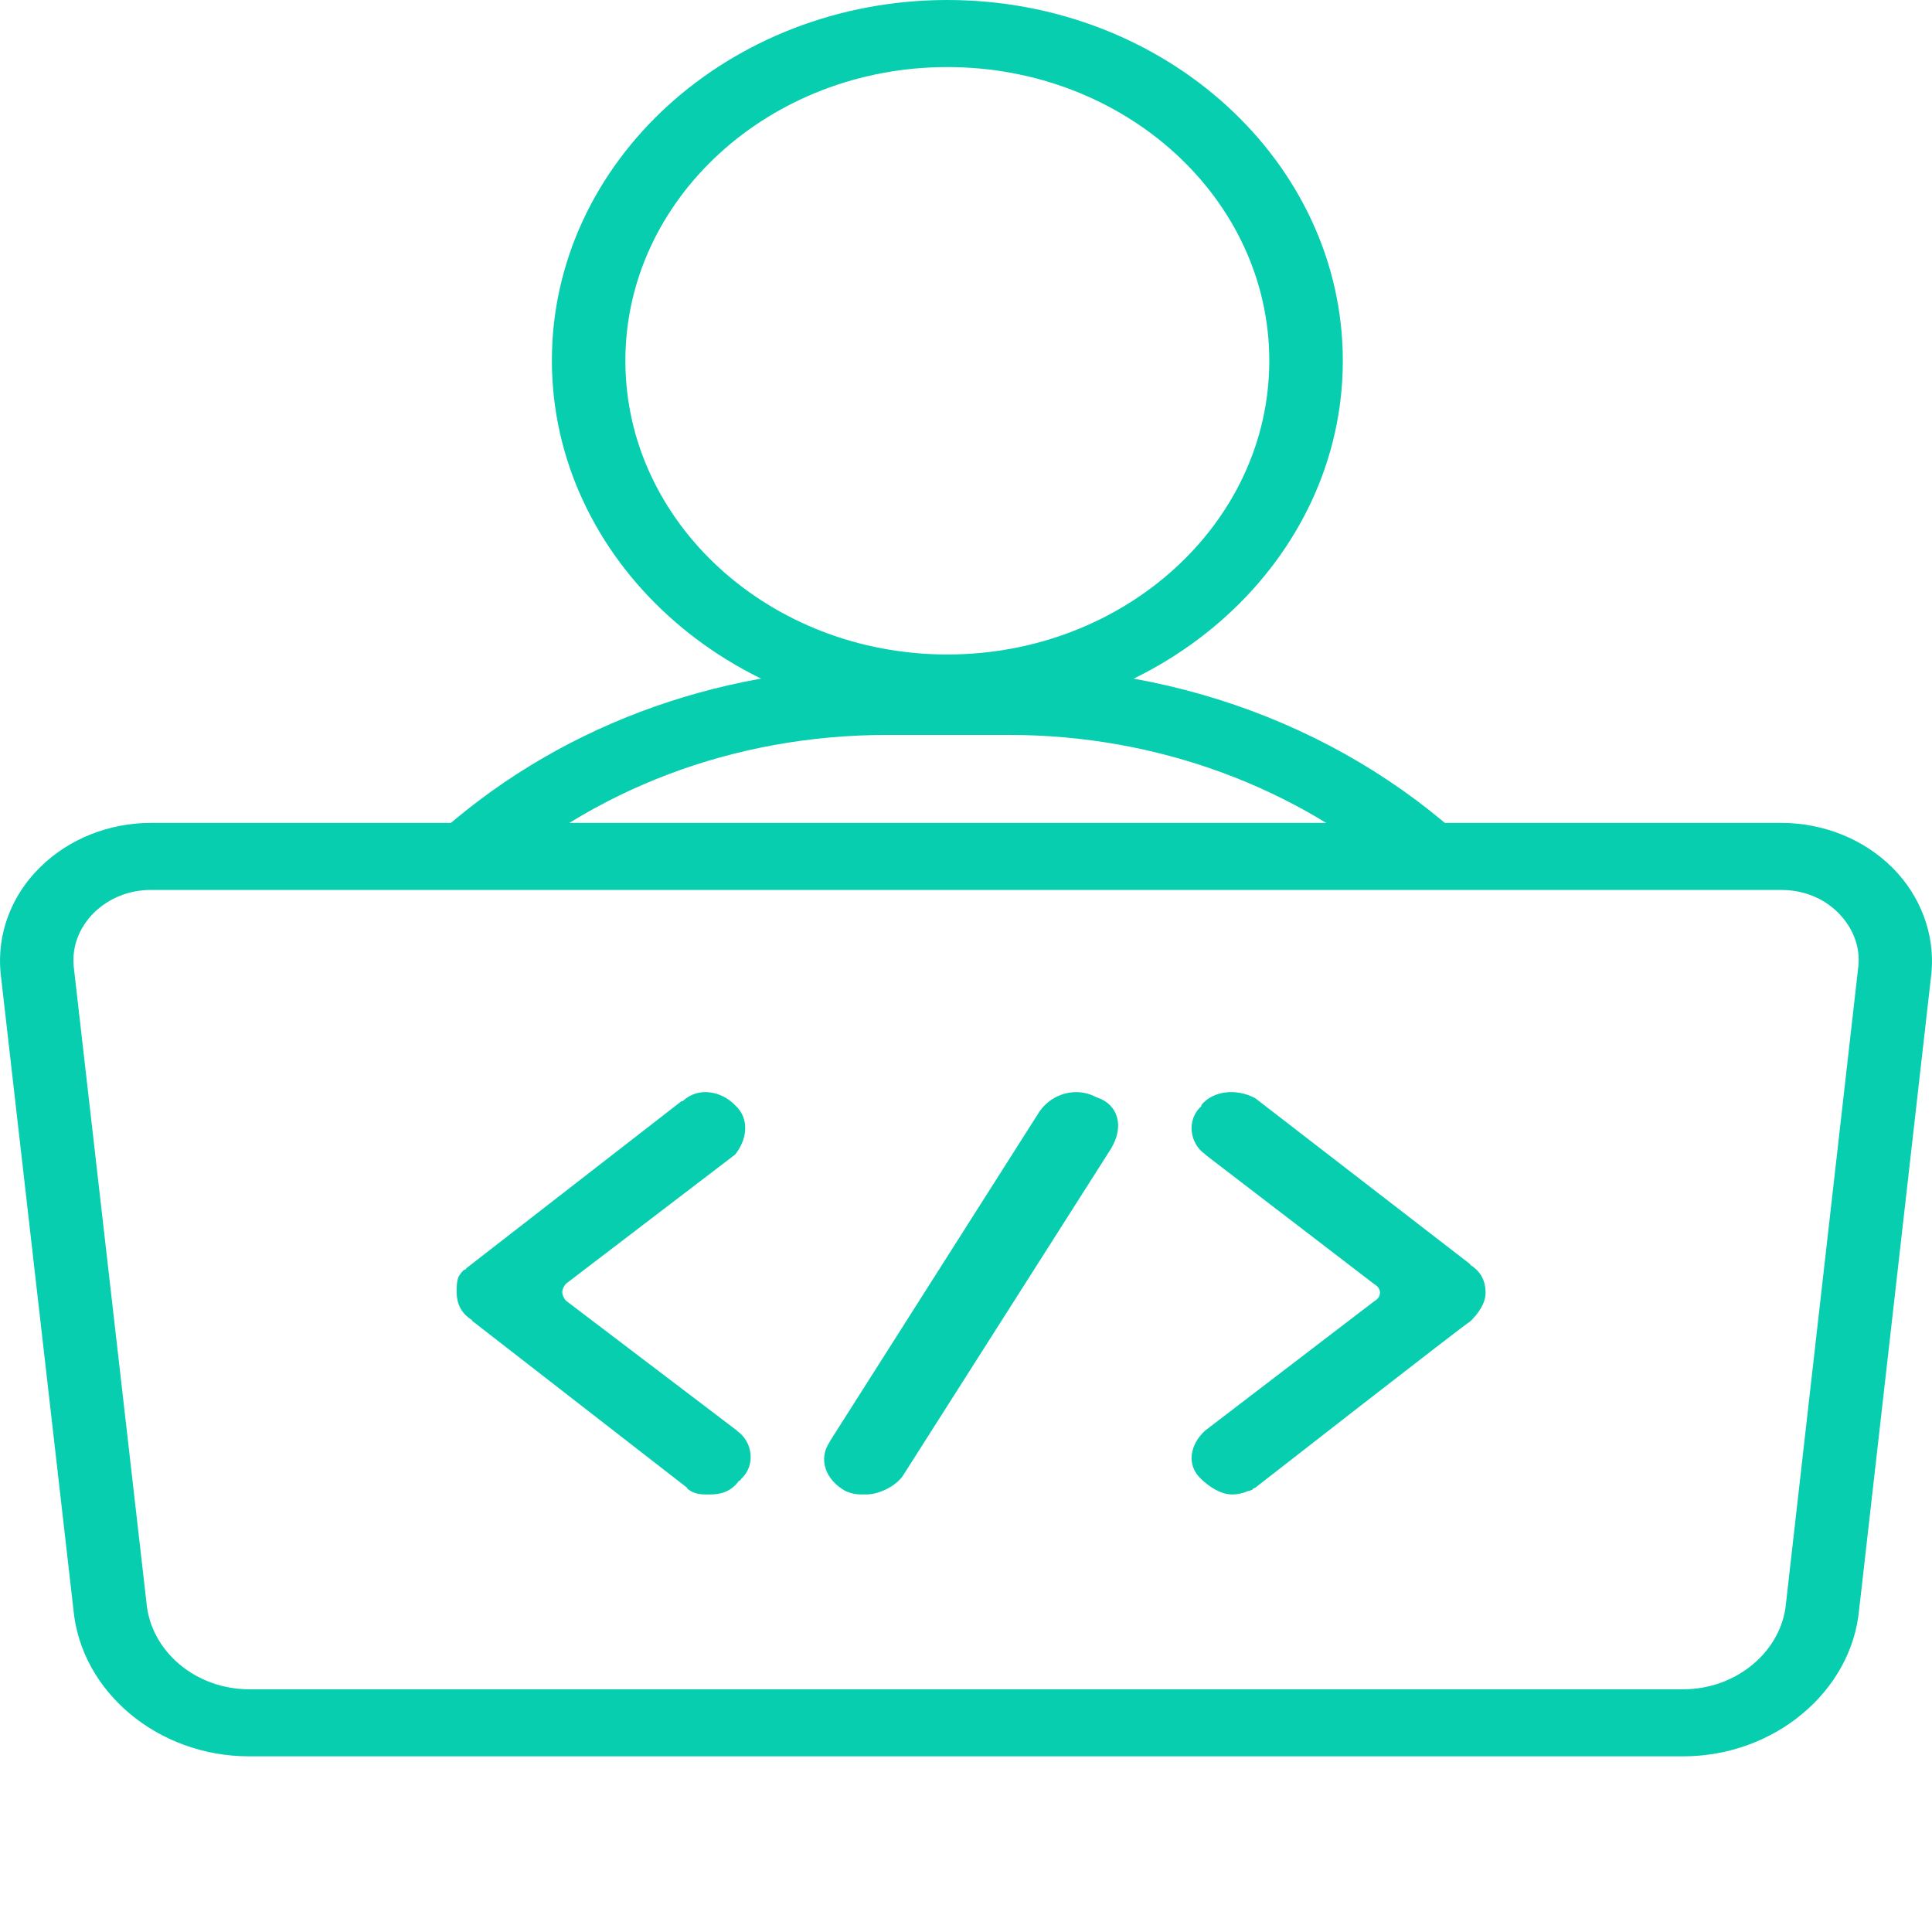 <svg width="55" height="55" viewBox="0 0 55 55" fill="none" xmlns="http://www.w3.org/2000/svg">
<g id="Frame 439">
<path id="Vector" d="M11.193 25C11.541 24.622 11.91 24.255 12.299 23.901C15.741 20.741 20.334 19.004 25.241 19.004H28.725C34.24 19.004 39.352 21.261 42.774 25C41.8 25 41.25 25 39.905 25C36.95 22.432 32.977 20.922 28.735 20.922H25.251C20.909 20.922 16.839 22.459 13.784 25.256C13.066 25.256 11.55 25 11.193 25Z" fill="#06CEAF"/>
<path id="Vector_2" d="M26.969 20.532C20.764 20.532 15.711 15.921 15.711 10.261C15.711 4.601 20.764 0 26.969 0C33.173 0 38.227 4.61 38.227 10.271C38.227 15.931 33.173 20.532 26.969 20.532ZM26.969 1.909C21.915 1.909 17.803 5.66 17.803 10.271C17.803 14.881 21.915 18.632 26.969 18.632C32.022 18.632 36.134 14.881 36.134 10.271C36.134 5.651 32.022 1.909 26.969 1.909Z" fill="#06CEAF"/>
<path id="Vector_3" d="M47.914 49.999H7.089C4.494 49.999 2.297 48.157 2.088 45.8L0.016 27.692C-0.088 26.585 0.32 25.497 1.136 24.695C1.941 23.893 3.092 23.426 4.295 23.426H50.708C51.9 23.426 53.051 23.884 53.867 24.695C54.673 25.497 55.081 26.585 54.987 27.673L52.925 45.828C52.706 48.157 50.509 49.999 47.914 49.999ZM4.295 25.335C3.678 25.335 3.103 25.564 2.674 25.984C2.255 26.404 2.046 26.938 2.098 27.511L4.17 45.628C4.295 47.021 5.582 48.09 7.089 48.09H47.924C49.431 48.09 50.718 47.012 50.843 45.647L52.905 27.492C52.957 26.948 52.748 26.404 52.329 25.984C51.911 25.564 51.335 25.335 50.708 25.335H4.295Z" fill="#06CEAF"/>
<path id="Vector_4" d="M34.2 31.491C34.2 31.48 34.2 31.469 34.2 31.457C34.529 31.055 35.185 30.972 35.732 31.262C35.732 31.263 41.854 35.989 41.854 35.989C41.854 35.996 41.854 36.003 41.854 36.009C42.182 36.206 42.292 36.506 42.292 36.8C42.292 37.109 42.073 37.409 41.854 37.618C41.8 37.621 35.732 42.354 35.732 42.354C35.732 42.361 35.676 42.368 35.676 42.375C35.676 42.405 35.621 42.428 35.512 42.453C35.402 42.505 35.238 42.544 35.074 42.544C34.746 42.544 34.419 42.319 34.2 42.11C33.763 41.714 33.872 41.124 34.309 40.725C34.309 40.723 39.121 37.044 39.121 37.044C39.23 36.984 39.285 36.895 39.285 36.8C39.285 36.706 39.23 36.616 39.121 36.556L34.309 32.867C34.309 32.864 34.309 32.861 34.309 32.858C33.872 32.566 33.763 31.881 34.2 31.491Z" fill="#06CEAF"/>
<path id="Vector_5" d="M20.927 31.464C21.364 31.864 21.255 32.459 20.927 32.868L16.116 36.542C16.061 36.602 16.007 36.691 16.007 36.786C16.007 36.881 16.061 36.971 16.116 37.031L20.983 40.728C20.983 40.731 20.983 40.734 20.983 40.737C21.42 41.032 21.529 41.717 21.091 42.108C21.091 42.123 21.091 42.139 21.036 42.157C20.817 42.453 20.544 42.544 20.216 42.544C19.997 42.544 19.779 42.56 19.56 42.372C19.56 42.366 19.56 42.359 19.56 42.353L13.438 37.599C13.438 37.592 13.438 37.585 13.438 37.579C13.11 37.382 13 37.083 13 36.786C13 36.63 13.001 36.474 13.056 36.343C13.11 36.258 13.163 36.181 13.218 36.147C13.273 36.136 13.273 36.122 13.273 36.106L19.396 31.352C19.451 31.346 19.451 31.34 19.451 31.333C19.889 30.932 20.544 31.063 20.927 31.464Z" fill="#06CEAF"/>
<path id="Vector_6" d="M31.197 31.229C31.197 31.238 31.253 31.245 31.253 31.251C31.827 31.45 31.998 32.055 31.654 32.653V32.66L25.689 42.034C25.459 42.338 25 42.544 24.656 42.544C24.426 42.544 24.311 42.548 24.082 42.453C23.508 42.144 23.278 41.545 23.623 41.042C23.623 41.039 23.623 41.037 23.623 41.034L29.59 31.646C29.934 31.142 30.623 30.926 31.197 31.229Z" fill="#06CEAF"/>
</g>
</svg>
